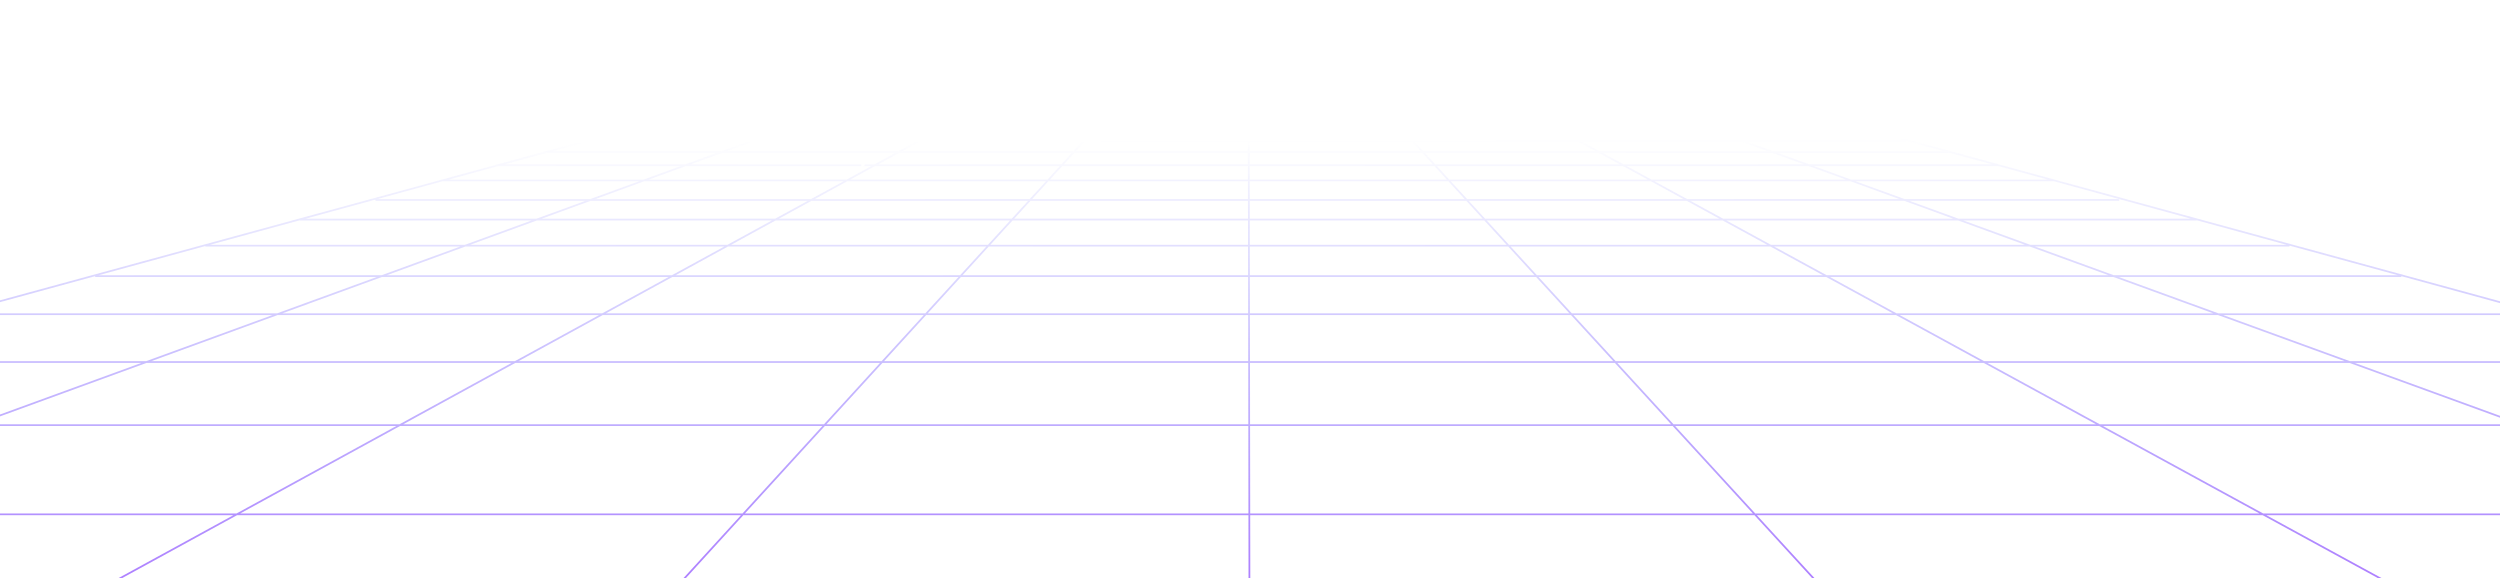 <svg viewBox="0 0 1440 333" preserveAspectRatio="xMidYMax" fill="none" xmlns="http://www.w3.org/2000/svg">
<g opacity="0.9" clip-path="url(#clip0_74_1942)">
<g filter="url(#filter0_f_74_1942)">
<path fill-rule="evenodd" clip-rule="evenodd" d="M-20.888 382.327C-21.024 382.08 -20.933 381.769 -20.685 381.634L-0.687 370.689H-20.44C-20.722 370.689 -20.951 370.461 -20.951 370.178C-20.951 369.896 -20.722 369.667 -20.44 369.667H1.181L134.399 296.761H-20.44C-20.722 296.761 -20.951 296.532 -20.951 296.25C-20.951 295.968 -20.722 295.739 -20.44 295.739H136.267L228.273 245.387H-15.2L-20.265 247.235C-20.53 247.332 -20.823 247.196 -20.92 246.931C-21.017 246.666 -20.88 246.372 -20.615 246.275L-18.181 245.387H-20.44C-20.722 245.387 -20.951 245.158 -20.951 244.876C-20.951 244.594 -20.722 244.365 -20.44 244.365H-15.381L81.378 209.049H-20.44C-20.722 209.049 -20.951 208.82 -20.951 208.538C-20.951 208.256 -20.722 208.027 -20.44 208.027H84.178L156.905 181.483H-20.44C-20.722 181.483 -20.951 181.254 -20.951 180.972C-20.951 180.689 -20.722 180.461 -20.44 180.461H159.705L216.984 159.555H55.188C54.925 159.555 54.709 159.356 54.681 159.101L-20.305 179.585C-20.578 179.659 -20.859 179.499 -20.933 179.227C-21.007 178.954 -20.847 178.673 -20.575 178.599L254.104 103.563C254.197 103.462 254.33 103.399 254.478 103.399H254.703L414.532 59.738C414.625 59.62 414.77 59.544 414.933 59.544H415.243L442.147 52.194C442.241 52.09 442.376 52.025 442.526 52.025H442.764L453.634 49.056C453.906 48.982 454.187 49.142 454.262 49.414C454.271 49.449 454.277 49.484 454.279 49.519H518.46L520.024 48.949C520.289 48.852 520.582 48.988 520.679 49.254C520.711 49.342 520.717 49.433 520.702 49.519H586.173L586.384 49.404C586.599 49.286 586.863 49.34 587.017 49.519H652.608L652.682 49.438C652.872 49.23 653.195 49.215 653.404 49.406C653.441 49.44 653.472 49.478 653.497 49.519H718.808C718.897 49.371 719.059 49.272 719.245 49.272C719.431 49.272 719.594 49.371 719.683 49.519H784.459C784.468 49.505 784.478 49.49 784.488 49.477C784.507 49.452 784.528 49.428 784.552 49.406C784.76 49.215 785.083 49.23 785.274 49.438L785.349 49.519H850.817C850.812 49.428 850.832 49.335 850.879 49.249C851.014 49.001 851.324 48.91 851.572 49.045L852.44 49.519H917.487C917.616 49.439 917.779 49.417 917.932 49.473L918.059 49.519H983.677C983.679 49.483 983.685 49.447 983.694 49.411C983.769 49.138 984.05 48.978 984.322 49.052L995.204 52.025H995.429C995.577 52.025 995.711 52.088 995.804 52.189L1022.73 59.544H1023.02C1023.18 59.544 1023.33 59.618 1023.42 59.734L1183.26 103.399H1183.48C1183.62 103.399 1183.76 103.461 1183.85 103.56L1458.53 178.599C1458.8 178.673 1458.96 178.954 1458.89 179.227C1458.81 179.499 1458.53 179.659 1458.26 179.585L1383.28 159.1C1383.25 159.356 1383.03 159.555 1382.77 159.555H1220.34L1277.77 180.461H1458.4C1458.68 180.461 1458.91 180.689 1458.91 180.972C1458.91 181.254 1458.68 181.483 1458.4 181.483H1280.58L1353.5 208.027H1458.4C1458.68 208.027 1458.91 208.256 1458.91 208.538C1458.91 208.82 1458.68 209.049 1458.4 209.049H1356.31L1453.32 244.365H1458.4C1458.68 244.365 1458.91 244.594 1458.91 244.876C1458.91 245.158 1458.68 245.387 1458.4 245.387H1456.13L1458.57 246.275C1458.84 246.372 1458.97 246.665 1458.88 246.93C1458.78 247.195 1458.49 247.332 1458.22 247.236L1453.14 245.387H1211.31L1303.56 295.739H1458.4C1458.68 295.739 1458.91 295.968 1458.91 296.25C1458.91 296.532 1458.68 296.761 1458.4 296.761H1305.43L1439.01 369.667H1458.4C1458.68 369.667 1458.91 369.896 1458.91 370.178C1458.91 370.461 1458.68 370.689 1458.4 370.689H1440.88L1458.64 380.381C1458.89 380.516 1458.98 380.826 1458.84 381.074C1458.71 381.322 1458.4 381.413 1458.15 381.278L1438.75 370.689H1079.71L1089.83 381.737C1090.02 381.945 1090.01 382.268 1089.8 382.459C1089.59 382.65 1089.27 382.635 1089.08 382.427L1078.32 370.689H720.226L720.243 382.081C720.243 382.364 720.015 382.593 719.733 382.593C719.451 382.594 719.221 382.365 719.221 382.083L719.204 370.689H360.623L349.902 382.427C349.712 382.635 349.388 382.65 349.18 382.459C348.972 382.269 348.957 381.946 349.147 381.738L359.239 370.689H1.442L-20.195 382.53C-20.442 382.666 -20.753 382.575 -20.888 382.327ZM1217.53 158.533H1381.2L1318.89 141.512C1318.89 141.789 1318.66 142.012 1318.38 142.012H1172.15L1217.53 158.533ZM1214.54 158.533H1052.17L1021.91 142.012H1169.16L1214.54 158.533ZM1054.05 159.555H1217.35L1274.78 180.461H1092.35L1054.05 159.555ZM1050.04 158.533L1019.77 142.012H870.12L885.261 158.533H1050.04ZM886.198 159.555H1051.91L1090.22 180.461H905.358L886.198 159.555ZM883.875 158.533L868.734 142.012H719.892L719.916 158.533H883.875ZM719.917 159.555H884.811L903.972 180.461H719.948L719.917 159.555ZM718.894 158.533L718.87 142.012H569.505L554.415 158.533H718.894ZM553.482 159.555H718.895L718.926 180.461H534.386L553.482 159.555ZM553.031 158.533L568.121 142.012H419.293L389.107 158.533H553.031ZM387.239 159.555H552.098L533.001 180.461H349.039L387.239 159.555ZM386.978 158.533L417.165 142.012H268.027L222.765 158.533H386.978ZM219.965 159.555H385.111L346.91 180.461H162.686L219.965 159.555ZM219.784 158.533L265.046 142.012H118.552C118.369 142.012 118.208 141.916 118.118 141.771L56.76 158.533H219.784ZM270.827 140.99H419.032L444.64 126.976H309.224L270.827 140.99ZM421.161 140.99H569.055L581.856 126.976H446.769L421.161 140.99ZM570.439 140.99H718.868L718.848 126.976H583.24L570.439 140.99ZM719.89 140.99H867.797L854.952 126.976H719.87L719.89 140.99ZM869.183 140.99H1017.9L992.222 126.976H856.339L869.183 140.99ZM1020.03 140.99H1166.35L1127.85 126.976H994.355L1020.03 140.99ZM1316.99 140.99H1169.34L1130.84 126.976H1265.24C1265.32 126.976 1265.4 126.955 1265.47 126.918L1316.99 140.99ZM120.975 140.99H267.846L306.244 126.976H172.718C172.634 126.976 172.554 126.955 172.484 126.919L120.975 140.99ZM1128.03 125.954H1261.94L1183.12 104.421H1068.88L1097.05 114.677H1220.27C1220.55 114.677 1220.78 114.905 1220.78 115.188C1220.78 115.47 1220.55 115.699 1220.27 115.699H1099.86L1128.03 125.954ZM1125.05 125.954H992.483L973.693 115.699H1096.87L1125.05 125.954ZM990.35 125.954L971.56 115.699H846.003L855.402 125.954H990.35ZM854.016 125.954L844.617 115.699H719.853L719.868 125.954H854.016ZM718.846 125.954L718.831 115.699H593.542L584.174 125.954H718.846ZM582.79 125.954L592.157 115.699H467.375L448.636 125.954H582.79ZM446.508 125.954L465.247 115.699H340.122L312.024 125.954H446.508ZM309.044 125.954L337.141 115.699H216.664C216.382 115.699 216.153 115.47 216.153 115.188C216.153 115.113 216.169 115.042 216.198 114.977L176.018 125.954H309.044ZM342.922 114.677H467.114L485.853 104.421H371.019L342.922 114.677ZM469.243 114.677H593.091L602.458 104.421H487.982L469.243 114.677ZM594.475 114.677H718.829L718.814 104.421H603.843L594.475 114.677ZM719.851 114.677H843.68L834.281 104.421H719.836L719.851 114.677ZM845.066 114.677H969.688L950.898 104.421H835.667L845.066 114.677ZM971.821 114.677H1094.07L1065.89 104.421H953.031L971.821 114.677ZM217.3 114.677H339.941L368.039 104.421H254.84L217.3 114.677ZM1066.07 103.399H1179.38L1150.93 95.626C1150.88 95.642 1150.83 95.65 1150.77 95.65H1044.79L1066.07 103.399ZM1063.09 103.399H951.159L936.961 95.65H1041.8L1063.09 103.399ZM949.026 103.399L934.828 95.65H827.628L834.731 103.399H949.026ZM833.344 103.399L826.242 95.65H719.824L719.835 103.399H833.344ZM718.813 103.399L718.802 95.65H611.854L604.776 103.399H718.813ZM603.392 103.399L610.47 95.65H504.009L489.849 103.399H603.392ZM487.72 103.399L501.88 95.65H395.051L373.819 103.399H487.72ZM370.839 103.399L392.07 95.65H287.182C287.13 95.65 287.079 95.642 287.031 95.627L258.581 103.399H370.839ZM397.851 94.628H503.748L515.617 88.132H415.649L397.851 94.628ZM505.876 94.628H611.404L617.337 88.132H517.746L505.876 94.628ZM612.788 94.628H718.8L718.791 88.132H618.722L612.788 94.628ZM719.822 94.628H825.305L819.352 88.132H719.813L719.822 94.628ZM826.692 94.628H932.955L921.053 88.132H820.738L826.692 94.628ZM935.088 94.628H1038.99L1021.15 88.132H923.186L935.088 94.628ZM1147.28 94.628H1041.98L1024.13 88.132H1122.16C1122.34 88.132 1122.51 88.034 1122.6 87.886L1147.28 94.628ZM290.689 94.628H394.87L412.668 88.132H315.799C315.614 88.132 315.453 88.034 315.363 87.888L290.689 94.628ZM1021.33 87.11H1119.76L1098.12 81.199L1098.12 81.208L1098.12 81.216C1098.12 81.226 1098.13 81.235 1098.13 81.245L1098.13 81.259L1098.13 81.275L1098.14 81.289L1098.14 81.304C1098.14 81.321 1098.14 81.338 1098.14 81.356C1098.14 81.638 1097.91 81.867 1097.63 81.867H1006.92L1021.33 87.11ZM1018.34 87.11H921.314L911.707 81.867H1003.93L1018.34 87.11ZM919.181 87.11L909.574 81.867H814.996L819.801 87.11H919.181ZM818.415 87.11L813.61 81.867H719.803L719.811 87.11H818.415ZM718.789 87.11L718.781 81.867H624.445L619.655 87.11H718.789ZM618.271 87.11L623.06 81.867H529.195L519.614 87.11H618.271ZM517.485 87.11L527.066 81.867H432.814L418.449 87.11H517.485ZM415.468 87.11L429.834 81.867H340.326C340.044 81.867 339.815 81.638 339.815 81.356C339.815 81.302 339.824 81.25 339.839 81.202L318.21 87.11H415.468ZM435.615 80.845H528.933L538.514 75.602H449.98L435.615 80.845ZM531.062 80.845H623.994L628.783 75.602H540.643L531.062 80.845ZM625.378 80.845H718.78L718.772 75.602H630.167L625.378 80.845ZM719.802 80.845H812.673L807.867 75.602H719.794L719.802 80.845ZM814.059 80.845H907.702L898.095 75.602H809.254L814.059 80.845ZM909.835 80.845H1001.13L986.723 75.602H900.228L909.835 80.845ZM1096.82 80.845H1004.11L989.711 75.602H1075.15C1075.43 75.602 1075.66 75.373 1075.66 75.091C1075.66 75.081 1075.66 75.072 1075.66 75.063L1096.82 80.845ZM341.145 80.845H432.634L446.999 75.602H362.811C362.528 75.602 362.3 75.373 362.3 75.091C362.3 75.082 362.3 75.074 362.3 75.066L341.145 80.845ZM986.903 74.58H1073.89L1056.09 69.718C1056.18 69.81 1056.24 69.938 1056.24 70.079C1056.24 70.361 1056.01 70.59 1055.73 70.59H975.942L986.903 74.58ZM983.916 74.58H898.356L891.045 70.59H972.955L983.916 74.58ZM896.223 74.58L888.912 70.59H804.66L808.317 74.58H896.223ZM806.931 74.58L803.274 70.59H719.787L719.793 74.58H806.931ZM718.771 74.58L718.765 70.59H634.746L631.101 74.58H718.771ZM629.717 74.58L633.361 70.59H549.801L542.51 74.58H629.717ZM540.381 74.58L547.672 70.59H463.712L452.78 74.58H540.381ZM449.799 74.58L460.731 70.59H382.229C381.946 70.59 381.718 70.361 381.718 70.079C381.718 69.94 381.773 69.814 381.863 69.722L364.079 74.58H449.799ZM466.512 69.568H549.539L556.831 65.578H477.445L466.512 69.568ZM551.668 69.568H634.295L637.94 65.578H558.96L551.668 69.568ZM635.679 69.568H718.763L718.758 65.578H639.324L635.679 69.568ZM719.785 69.568H802.337L798.68 65.578H719.78L719.785 69.568ZM803.724 69.568H887.04L879.729 65.578H800.066L803.724 69.568ZM889.173 69.568H970.147L959.185 65.578H881.862L889.173 69.568ZM1055.54 69.568H973.135L962.173 65.578H1038.35C1038.64 65.578 1038.86 65.349 1038.86 65.067C1038.86 65.048 1038.86 65.029 1038.86 65.011L1055.54 69.568ZM382.426 69.568H463.531L474.464 65.578H399.603C399.32 65.578 399.092 65.349 399.092 65.067C399.092 65.049 399.093 65.032 399.094 65.014L382.426 69.568ZM959.366 64.555H1037.19L1022.59 60.566H948.405L959.366 64.555ZM956.378 64.555H879.99L872.679 60.566H945.417L956.378 64.555ZM877.856 64.555L870.546 60.566H795.473L799.13 64.555H877.856ZM797.743 64.555L794.086 60.566H719.772L719.778 64.555H797.743ZM718.756 64.555L718.75 60.566H643.902L640.257 64.555H718.756ZM638.873 64.555L642.518 60.566H568.118L560.827 64.555H638.873ZM558.698 64.555L565.989 60.566H491.177L480.245 64.555H558.698ZM477.264 64.555L488.196 60.566H415.38L400.774 64.555H477.264ZM493.977 59.544H567.856L572.858 56.806H501.476L493.977 59.544ZM569.985 59.544H643.451L645.951 56.806H574.986L569.985 59.544ZM644.836 59.544H718.749L718.745 56.806H647.336L644.836 59.544ZM719.771 59.544H793.15L790.641 56.806H719.767L719.771 59.544ZM794.536 59.544H868.673L863.659 56.806H792.028L794.536 59.544ZM870.807 59.544H942.609L935.091 56.806H865.792L870.807 59.544ZM1018.85 59.544H945.597L938.078 56.806H1008.72C1008.74 56.806 1008.77 56.804 1008.8 56.799L1018.85 59.544ZM419.121 59.544H490.996L498.495 56.806H429.241C429.214 56.806 429.188 56.804 429.162 56.801L419.121 59.544ZM935.271 55.785H1005.09L995.067 53.047H927.751L935.271 55.785ZM932.283 55.785H863.919L858.904 53.047H924.763L932.283 55.785ZM861.786 55.785L856.771 53.047H788.582L791.091 55.785H861.786ZM789.705 55.785L787.196 53.047H719.761L719.765 55.785H789.705ZM718.743 55.785L718.739 53.047H650.77L648.269 55.785H718.743ZM646.885 55.785L649.385 53.047H581.856L576.854 55.785H646.885ZM574.725 55.785L579.727 53.047H511.775L504.276 55.785H574.725ZM501.295 55.785L508.794 53.047H442.902L432.881 55.785H501.295ZM514.575 52.025H581.594L584.306 50.541H518.641L514.575 52.025ZM583.723 52.025H650.319L651.674 50.541H586.435L583.723 52.025ZM651.703 52.025H718.738L718.736 50.541H653.059L651.703 52.025ZM719.76 52.025H786.259L784.899 50.541H719.758L719.76 52.025ZM787.646 52.025H854.899L852.18 50.541H786.286L787.646 52.025ZM857.032 52.025H921.956L917.879 50.541H854.313L857.032 52.025ZM991.326 52.025H924.944L920.867 50.541H984.188C984.408 50.541 984.596 50.402 984.668 50.206L991.326 52.025ZM446.643 52.025H511.594L515.66 50.541H453.769C453.55 50.541 453.363 50.403 453.29 50.209L446.643 52.025ZM3.309 369.667H360.173L426.768 296.761H136.528L3.309 369.667ZM361.557 369.667H719.203L719.096 296.761H428.152L361.557 369.667ZM720.225 369.667H1077.38L1010.56 296.761H720.118L720.225 369.667ZM1078.77 369.667H1436.88L1303.3 296.761H1011.95L1078.77 369.667ZM427.702 295.739H138.395L230.402 245.387H473.695L427.702 295.739ZM719.095 295.739H429.086L475.079 245.387H719.021L719.095 295.739ZM1009.63 295.739H720.117L720.043 245.387H963.478L1009.63 295.739ZM1301.43 295.739H1011.01L964.864 245.387H1209.17L1301.43 295.739ZM232.269 244.365H474.629L506.887 209.049H296.8L232.269 244.365ZM476.013 244.365H719.019L718.968 209.049H508.272L476.013 244.365ZM720.041 244.365H962.541L930.174 209.049H719.99L720.041 244.365ZM963.927 244.365H1207.3L1142.6 209.049H931.56L963.927 244.365ZM1209.43 244.365H1450.34L1353.32 209.049H1144.73L1209.43 244.365ZM-12.4 244.365H230.14L294.671 209.049H84.359L-12.4 244.365ZM507.821 208.027H298.667L347.171 181.483H532.068L507.821 208.027ZM718.966 208.027H509.205L533.452 181.483H718.927L718.966 208.027ZM929.237 208.027H719.988L719.949 181.483H904.909L929.237 208.027ZM1140.72 208.027H930.623L906.295 181.483H1092.09L1140.72 208.027ZM1350.51 208.027H1142.86L1094.22 181.483H1277.59L1350.51 208.027ZM87.159 208.027H296.539L345.043 181.483H159.886L87.159 208.027ZM586.94 -94.81C586.785 -94.69 586.567 -94.666 586.383 -94.767L586.305 -94.81H454.212C454.1 -94.612 453.864 -94.508 453.634 -94.57L443.566 -97.316H442.526C442.275 -97.316 442.066 -97.498 442.023 -97.737L429.782 -101.075H429.241C429.045 -101.075 428.875 -101.185 428.79 -101.346L415.997 -104.834H414.933C414.679 -104.834 414.468 -105.019 414.428 -105.262L287.343 -139.919H287.182C287.047 -139.919 286.923 -139.972 286.832 -140.058L255.18 -148.69H254.478C254.263 -148.69 254.08 -148.823 254.004 -149.011L-20.575 -223.89C-20.847 -223.964 -21.007 -224.245 -20.933 -224.517C-20.859 -224.789 -20.578 -224.95 -20.305 -224.876L54.685 -204.425C54.728 -204.664 54.937 -204.845 55.188 -204.845H220.041L162.852 -225.751H-20.44C-20.722 -225.751 -20.951 -225.98 -20.951 -226.262C-20.951 -226.544 -20.722 -226.773 -20.44 -226.773H160.056L87.443 -253.318H-20.44C-20.722 -253.318 -20.951 -253.546 -20.951 -253.829C-20.951 -254.111 -20.722 -254.34 -20.44 -254.34H84.647L-15.389 -290.909H-20.44C-20.722 -290.909 -20.951 -291.137 -20.951 -291.42C-20.951 -291.702 -20.722 -291.931 -20.44 -291.931H-18.184L-20.616 -292.819C-20.88 -292.916 -21.017 -293.21 -20.92 -293.475C-20.823 -293.74 -20.529 -293.876 -20.265 -293.779L-15.207 -291.931H226.808L137.264 -341.03H-20.44C-20.722 -341.03 -20.951 -341.259 -20.951 -341.541C-20.951 -341.823 -20.722 -342.052 -20.44 -342.052H135.4L0.152 -416.211H-20.44C-20.722 -416.211 -20.951 -416.44 -20.951 -416.722C-20.951 -417.005 -20.722 -417.233 -20.44 -417.233H-1.712L-19.387 -426.925C-19.634 -427.061 -19.725 -427.372 -19.59 -427.619C-19.454 -427.867 -19.143 -427.957 -18.896 -427.822L0.414 -417.233H358.832L349.901 -427.029C349.711 -427.238 349.726 -427.561 349.934 -427.751C350.143 -427.941 350.466 -427.926 350.656 -427.718L360.215 -417.233H719.188L719.203 -427.374C719.203 -427.656 719.432 -427.885 719.714 -427.885C719.997 -427.884 720.225 -427.655 720.225 -427.373L720.21 -417.233H1078.69L1088.28 -427.718C1088.47 -427.927 1088.79 -427.941 1089 -427.751C1089.21 -427.56 1089.22 -427.237 1089.03 -427.029L1080.07 -417.233H1438.66L1458.02 -427.822C1458.27 -427.957 1458.58 -427.866 1458.72 -427.619C1458.85 -427.371 1458.76 -427.061 1458.51 -426.925L1440.79 -417.233H1458.4C1458.68 -417.233 1458.91 -417.005 1458.91 -416.722C1458.91 -416.44 1458.68 -416.211 1458.4 -416.211H1438.92L1303.32 -342.052H1458.4C1458.68 -342.052 1458.91 -341.823 1458.91 -341.541C1458.91 -341.259 1458.68 -341.03 1458.4 -341.03H1301.45L1211.67 -291.931H1456.59L1458.22 -292.526C1458.49 -292.623 1458.78 -292.487 1458.88 -292.221C1458.94 -292.05 1458.9 -291.867 1458.8 -291.733C1458.87 -291.646 1458.91 -291.538 1458.91 -291.42C1458.91 -291.137 1458.68 -290.909 1458.4 -290.909H1456.77L1356.47 -254.34H1458.4C1458.68 -254.34 1458.91 -254.111 1458.91 -253.829C1458.91 -253.546 1458.68 -253.318 1458.4 -253.318H1353.67L1280.86 -226.773H1458.4C1458.68 -226.773 1458.91 -226.544 1458.91 -226.262C1458.91 -225.98 1458.68 -225.751 1458.4 -225.751H1278.06L1220.72 -204.845H1382.77C1383.02 -204.845 1383.23 -204.664 1383.27 -204.425L1458.26 -224.876C1458.53 -224.95 1458.81 -224.789 1458.89 -224.517C1458.96 -224.245 1458.8 -223.964 1458.53 -223.89L1183.95 -149.007C1183.87 -148.821 1183.69 -148.69 1183.48 -148.69H1182.79L1151.12 -140.054C1151.03 -139.97 1150.91 -139.919 1150.77 -139.919H1150.63L1023.53 -105.257C1023.49 -105.017 1023.28 -104.834 1023.02 -104.834H1021.98L1009.16 -101.34C1009.08 -101.182 1008.91 -101.075 1008.72 -101.075H1008.19L995.931 -97.731C995.887 -97.495 995.679 -97.316 995.429 -97.316H994.408L984.322 -94.565C984.09 -94.502 983.852 -94.609 983.741 -94.81H918.927L917.932 -94.447C917.667 -94.35 917.374 -94.487 917.277 -94.752C917.274 -94.761 917.271 -94.769 917.269 -94.778C917.265 -94.788 917.263 -94.799 917.26 -94.81H785.135C784.987 -94.732 784.809 -94.731 784.659 -94.81H719.683C719.593 -94.662 719.431 -94.563 719.245 -94.563C719.06 -94.564 718.898 -94.662 718.808 -94.81H653.297C653.148 -94.731 652.969 -94.732 652.821 -94.81H586.94ZM1381.07 -203.823H1217.92L1172.61 -187.303H1318.38C1318.64 -187.303 1318.85 -187.113 1318.89 -186.866L1381.07 -203.823ZM1217.74 -204.845L1275.08 -225.751H1090.66L1052.44 -204.845H1217.74ZM1050.57 -203.823H1214.93L1169.62 -187.303H1020.36L1050.57 -203.823ZM1050.31 -204.845L1088.53 -225.751H904.939L885.818 -204.845H1050.31ZM884.883 -203.823H1048.44L1018.23 -187.303H869.773L884.883 -203.823ZM884.433 -204.845L903.554 -225.751H719.941L719.911 -204.845H884.433ZM719.91 -203.823H883.498L868.388 -187.303H719.886L719.91 -203.823ZM718.889 -204.845L718.919 -225.751H534.786L553.845 -204.845H718.889ZM554.777 -203.823H718.888L718.864 -187.303H569.839L554.777 -203.823ZM552.462 -204.845L533.403 -225.751H349.628L387.755 -204.845H552.462ZM389.619 -203.823H553.394L568.456 -187.303H419.748L389.619 -203.823ZM385.629 -204.845L347.502 -225.751H165.829L223.018 -204.845H385.629ZM225.813 -203.823H387.493L417.622 -187.303H271.006L225.813 -203.823ZM222.837 -203.823H56.893L118.157 -187.116C118.251 -187.23 118.393 -187.303 118.552 -187.303H268.03L222.837 -203.823ZM172.635 -172.26L121.22 -186.281H270.825L309.161 -172.267H172.718C172.69 -172.267 172.662 -172.264 172.635 -172.26ZM312.138 -172.267L273.802 -186.281H419.486L445.044 -172.267H312.138ZM447.17 -172.267L421.612 -186.281H569.388L582.164 -172.267H447.17ZM583.547 -172.267L570.771 -186.281H718.863L718.843 -172.267H583.547ZM719.865 -172.267L719.885 -186.281H867.453L854.635 -172.267H719.865ZM856.02 -172.267L868.838 -186.281H1016.36L990.737 -172.267H856.02ZM992.867 -172.267L1018.49 -186.281H1166.82L1128.38 -172.267H992.867ZM1131.37 -172.267L1169.8 -186.281H1316.74L1265.33 -172.259C1265.3 -172.264 1265.27 -172.267 1265.24 -172.267H1131.37ZM1261.61 -171.245H1128.56L1100.44 -160.989H1220.27C1220.55 -160.989 1220.78 -160.761 1220.78 -160.478C1220.78 -160.296 1220.69 -160.136 1220.54 -160.046L1261.61 -171.245ZM990.998 -171.245H1125.58L1097.45 -160.989H972.246L990.998 -171.245ZM855.086 -171.245H988.868L970.116 -160.989H845.706L855.086 -171.245ZM719.864 -171.245H853.701L844.321 -160.989H719.849L719.864 -171.245ZM584.479 -171.245H718.842L718.827 -160.989H593.828L584.479 -171.245ZM449.034 -171.245H583.096L592.445 -160.989H467.737L449.034 -171.245ZM314.934 -171.245H446.908L465.611 -160.989H342.987L314.934 -171.245ZM311.957 -171.245H176.357L216.161 -160.39C216.158 -160.405 216.156 -160.42 216.155 -160.436C216.154 -160.45 216.153 -160.464 216.153 -160.478C216.153 -160.761 216.382 -160.989 216.664 -160.989H340.011L311.957 -171.245ZM255.316 -149.712L217.711 -159.967H342.807L370.86 -149.712H255.316ZM373.837 -149.712L345.783 -159.967H467.475L486.178 -149.712H373.837ZM488.304 -149.712L469.601 -159.967H593.377L602.727 -149.712H488.304ZM604.11 -149.712L594.76 -159.967H718.826L718.811 -149.712H604.11ZM719.833 -149.712L719.848 -159.967H843.386L834.006 -149.712H719.833ZM835.391 -149.712L844.771 -159.967H968.248L949.496 -149.712H835.391ZM951.626 -149.712L970.377 -159.967H1094.65L1066.52 -149.712H951.626ZM1069.51 -149.712L1097.63 -159.967H1220.25L1182.65 -149.712H1069.51ZM1178.9 -148.69H1066.7L1045.45 -140.941H1150.49L1178.9 -148.69ZM949.757 -148.69H1063.72L1042.47 -140.941H935.587L949.757 -148.69ZM834.456 -148.69H947.627L933.457 -140.941H827.369L834.456 -148.69ZM719.832 -148.69H833.072L825.984 -140.941H719.821L719.832 -148.69ZM605.041 -148.69H718.81L718.799 -140.941H612.106L605.041 -148.69ZM490.167 -148.69H603.658L610.723 -140.941H504.3L490.167 -148.69ZM376.633 -148.69H488.042L502.174 -140.941H397.831L376.633 -148.69ZM373.656 -148.69H259.064L287.48 -140.941H394.854L373.656 -148.69ZM315.475 -133.307L291.227 -139.919H397.65L415.421 -133.423H315.799C315.676 -133.423 315.563 -133.379 315.475 -133.307ZM418.398 -133.423L400.626 -139.919H504.038L515.886 -133.423H418.398ZM518.011 -133.423L506.164 -139.919H611.655L617.577 -133.423H518.011ZM618.96 -133.423L613.038 -139.919H718.798L718.789 -133.423H618.96ZM719.811 -133.423L719.82 -139.919H825.049L819.107 -133.423H719.811ZM820.492 -133.423L826.434 -139.919H931.589L919.71 -133.423H820.492ZM921.84 -133.423L933.719 -139.919H1039.66L1021.85 -133.423H921.84ZM1024.83 -133.423L1042.65 -139.919H1146.74L1122.49 -133.304C1122.4 -133.378 1122.28 -133.423 1122.16 -133.423H1024.83ZM1119.17 -132.401H1022.03L1007.65 -127.158H1097.63C1097.91 -127.158 1098.13 -126.939 1098.14 -126.665L1119.17 -132.401ZM919.971 -132.401H1019.04L1004.66 -127.158H910.384L919.971 -132.401ZM819.558 -132.401H917.841L908.254 -127.158H814.762L819.558 -132.401ZM719.809 -132.401H818.173L813.377 -127.158H719.802L719.809 -132.401ZM619.892 -132.401H718.787L718.78 -127.158H624.672L619.892 -132.401ZM519.875 -132.401H618.509L623.289 -127.158H529.437L519.875 -132.401ZM421.193 -132.401H517.75L527.312 -127.158H435.536L421.193 -132.401ZM418.217 -132.401H318.797L339.816 -126.669C339.828 -126.941 340.052 -127.158 340.326 -127.158H432.559L418.217 -132.401ZM362.322 -120.531L341.771 -126.136H435.355L449.697 -120.893H362.811C362.58 -120.893 362.386 -120.74 362.322 -120.531ZM452.674 -120.893L438.331 -126.136H529.175L538.737 -120.893H452.674ZM540.863 -120.893L531.301 -126.136H624.221L629.001 -120.893H540.863ZM630.384 -120.893L625.604 -126.136H718.778L718.771 -120.893H630.384ZM719.793 -120.893L719.8 -126.136H812.443L807.647 -120.893H719.793ZM809.032 -120.893L813.828 -126.136H906.386L896.799 -120.893H809.032ZM898.929 -120.893L908.516 -126.136H1001.86L987.48 -120.893H898.929ZM990.464 -120.893L1004.84 -126.136H1096.2L1075.64 -120.527C1075.57 -120.739 1075.38 -120.893 1075.15 -120.893H990.464ZM1073.23 -119.871H987.661L976.717 -115.88H1055.73C1056.01 -115.88 1056.24 -115.651 1056.24 -115.369C1056.24 -115.322 1056.23 -115.276 1056.22 -115.233L1073.23 -119.871ZM897.06 -119.871H984.677L973.733 -115.88H889.764L897.06 -119.871ZM808.097 -119.871H894.93L887.634 -115.88H804.448L808.097 -119.871ZM719.792 -119.871H806.712L803.063 -115.88H719.786L719.792 -119.871ZM631.316 -119.871H718.769L718.764 -115.88H634.953L631.316 -119.871ZM542.727 -119.871H629.933L633.57 -115.88H550.004L542.727 -119.871ZM455.47 -119.871H540.601L547.878 -115.88H466.385L455.47 -119.871ZM452.493 -119.871H364.744L381.735 -115.237C381.724 -115.279 381.718 -115.324 381.718 -115.369C381.718 -115.651 381.946 -115.88 382.229 -115.88H463.408L452.493 -119.871ZM399.111 -110.498L383.124 -114.858H466.204L477.119 -110.868H399.603C399.369 -110.868 399.172 -110.712 399.111 -110.498ZM480.095 -110.868L469.181 -114.858H549.742L557.019 -110.868H480.095ZM559.144 -110.868L551.868 -114.858H634.502L638.14 -110.868H559.144ZM639.523 -110.868L635.885 -114.858H718.762L718.757 -110.868H639.523ZM719.779 -110.868L719.784 -114.858H802.128L798.479 -110.868H719.779ZM799.864 -110.868L803.513 -114.858H885.765L878.469 -110.868H799.864ZM880.599 -110.868L887.895 -114.858H970.93L959.987 -110.868H880.599ZM962.971 -110.868L973.914 -114.858H1054.85L1038.85 -110.494C1038.79 -110.71 1038.59 -110.868 1038.35 -110.868H962.971ZM1036.47 -109.846H960.168L949.224 -105.856H1021.84L1036.47 -109.846ZM878.731 -109.846H957.184L946.24 -105.856H871.435L878.731 -109.846ZM798.929 -109.846H876.601L869.305 -105.856H795.279L798.929 -109.846ZM719.777 -109.846H797.544L793.894 -105.856H719.772L719.777 -109.846ZM640.455 -109.846H718.755L718.75 -105.856H644.092L640.455 -109.846ZM561.008 -109.846H639.072L642.709 -105.856H568.285L561.008 -109.846ZM482.891 -109.846H558.883L566.16 -105.856H493.807L482.891 -109.846ZM479.915 -109.846H401.502L416.134 -105.856H490.83L479.915 -109.846ZM429.919 -102.097L419.882 -104.834H493.626L501.113 -102.097H429.919ZM504.09 -102.097L496.602 -104.834H568.024L573.016 -102.097H504.09ZM575.141 -102.097L570.149 -104.834H643.641L646.137 -102.097H575.141ZM647.52 -102.097L645.024 -104.834H718.748L718.744 -102.097H647.52ZM719.766 -102.097L719.77 -104.834H792.96L790.456 -102.097H719.766ZM791.841 -102.097L794.345 -104.834H867.436L862.431 -102.097H791.841ZM864.561 -102.097L869.566 -104.834H943.437L935.93 -102.097H864.561ZM938.913 -102.097L946.421 -104.834H1018.09L1008.05 -102.097H938.913ZM1004.31 -101.075H936.11L928.604 -98.338H994.271L1004.31 -101.075ZM862.692 -101.075H933.127L925.62 -98.338H857.688L862.692 -101.075ZM790.906 -101.075H860.562L855.558 -98.338H788.403L790.906 -101.075ZM719.765 -101.075H789.521L787.018 -98.338H719.761L719.765 -101.075ZM648.451 -101.075H718.743L718.739 -98.338H650.946L648.451 -101.075ZM577.005 -101.075H647.068L649.563 -98.338H581.996L577.005 -101.075ZM506.886 -101.075H574.879L579.871 -98.338H514.373L506.886 -101.075ZM503.909 -101.075H433.667L443.703 -98.338H511.396L503.909 -101.075ZM453.415 -95.689L447.45 -97.316H514.192L518.252 -95.832H453.769C453.631 -95.832 453.507 -95.778 453.415 -95.689ZM520.374 -96.144L517.168 -97.316H581.735L584.441 -95.832H520.681C520.633 -95.972 520.524 -96.089 520.374 -96.144ZM586.567 -95.832L583.86 -97.316H650.495L651.848 -95.832H586.567ZM653.231 -95.832L651.878 -97.316H718.738L718.736 -95.832H653.231ZM719.758 -95.832L719.76 -97.316H786.083L784.726 -95.832H719.758ZM786.111 -95.832L787.468 -97.316H853.689L851.082 -95.89C851.051 -95.874 851.023 -95.854 850.997 -95.832H786.111ZM853.105 -95.832L855.819 -97.316H922.817L918.747 -95.832H853.105ZM921.73 -95.832L925.801 -97.316H990.524L984.545 -95.686C984.453 -95.776 984.327 -95.832 984.188 -95.832H921.73ZM532.471 -226.773H347.764L299.354 -253.318H508.271L532.471 -226.773ZM718.92 -226.773H533.854L509.654 -253.318H718.957L718.92 -226.773ZM904.489 -226.773H719.942L719.979 -253.318H928.767L904.489 -226.773ZM1090.4 -226.773H905.874L930.152 -253.318H1138.94L1090.4 -226.773ZM1277.88 -226.773H1092.53L1141.07 -253.318H1350.68L1277.88 -226.773ZM163.033 -226.773H345.638L297.228 -253.318H90.42L163.033 -226.773ZM137.526 -342.052L2.278 -416.211H359.763L427.373 -342.052H137.526ZM428.756 -342.052L361.146 -416.211H719.187L719.082 -342.052H428.756ZM720.104 -342.052L720.209 -416.211H1077.75L1009.93 -342.052H720.104ZM1011.31 -342.052L1079.14 -416.211H1436.79L1301.19 -342.052H1011.31ZM1299.32 -341.03H1010.38L965.469 -291.931H1209.54L1299.32 -341.03ZM1008.99 -341.03H720.103L720.034 -291.931H964.084L1008.99 -341.03ZM719.081 -341.03H429.688L474.451 -291.931H719.012L719.081 -341.03ZM428.305 -341.03H139.39L228.934 -291.931H473.068L428.305 -341.03ZM87.624 -254.34L-12.412 -290.909H228.672L295.364 -254.34H87.624ZM297.49 -254.34L230.798 -290.909H474L507.339 -254.34H297.49ZM508.722 -254.34L475.383 -290.909H719.01L718.959 -254.34H508.722ZM719.981 -254.34L720.032 -290.909H963.149L929.702 -254.34H719.981ZM931.087 -254.34L964.534 -290.909H1207.68L1140.81 -254.34H931.087ZM1142.94 -254.34L1209.81 -290.909H1453.78L1353.49 -254.34H1142.94Z" fill="url(#paint0_linear_74_1942)"/>
</g>
<g opacity="0.5" filter="url(#filter1_df_74_1942)">
<circle cx="967" cy="34" r="2" transform="rotate(180 967 34)" fill="white"/>
</g>
<g filter="url(#filter2_df_74_1942)">
<circle cx="1171" cy="48" r="2" transform="rotate(180 1171 48)" fill="white"/>
</g>
<g filter="url(#filter3_df_74_1942)">
<circle cx="360" cy="29" r="2" transform="rotate(180 360 29)" fill="white"/>
</g>
<g filter="url(#filter4_df_74_1942)">
<circle cx="699.5" cy="7.5" r="1.5" transform="rotate(180 699.5 7.5)" fill="white"/>
</g>
<g filter="url(#filter5_df_74_1942)">
<circle cx="783.5" cy="84.5" r="1.5" transform="rotate(180 783.5 84.5)" fill="white"/>
</g>
<g opacity="0.3" filter="url(#filter6_df_74_1942)">
<circle cx="633.5" cy="108.5" r="1.5" transform="rotate(180 633.5 108.5)" fill="white"/>
</g>
<g opacity="0.1" filter="url(#filter7_df_74_1942)">
<circle cx="901.5" cy="106.5" r="1.5" transform="rotate(180 901.5 106.5)" fill="white"/>
</g>
<g filter="url(#filter8_df_74_1942)">
<circle cx="777.5" cy="32.5" r="1.5" transform="rotate(180 777.5 32.5)" fill="white"/>
</g>
<g filter="url(#filter9_d_74_1942)">
<circle cx="776.5" cy="-18.5" r="1.5" transform="rotate(180 776.5 -18.5)" fill="white"/>
</g>
<g filter="url(#filter10_d_74_1942)">
<circle cx="517.5" cy="-15.5" r="1.5" transform="rotate(180 517.5 -15.5)" fill="white"/>
</g>
<g filter="url(#filter11_d_74_1942)">
<circle cx="1017.5" cy="-19.5" r="1.5" transform="rotate(180 1017.5 -19.5)" fill="white"/>
</g>
<g filter="url(#filter12_df_74_1942)">
<circle cx="860.5" cy="0.5" r="1.5" transform="rotate(180 860.5 0.5)" fill="white"/>
</g>
<g filter="url(#filter13_df_74_1942)">
<circle cx="485.5" cy="46.5" r="1.5" transform="rotate(180 485.5 46.5)" fill="white"/>
</g>
<g filter="url(#filter14_df_74_1942)">
<circle cx="587.5" cy="54.5" r="1.5" transform="rotate(180 587.5 54.5)" fill="white"/>
</g>
<g opacity="0.1" filter="url(#filter15_d_74_1942)">
<circle cx="633.5" cy="-7.5" r="1.5" transform="rotate(180 633.5 -7.5)" fill="white"/>
</g>
<g filter="url(#filter16_df_74_1942)">
<circle cx="683.5" cy="71.5" r="2.5" transform="rotate(180 683.5 71.5)" fill="white"/>
</g>
<g filter="url(#filter17_df_74_1942)">
<circle cx="497" cy="95" r="1" transform="rotate(180 497 95)" fill="white"/>
</g>
</g>
<defs>
<filter id="filter0_f_74_1942" x="-21.951" y="-428.885" width="1481.86" height="812.478" filterUnits="userSpaceOnUse" color-interpolation-filters="sRGB">
<feFlood flood-opacity="0" result="BackgroundImageFix"/>
<feBlend mode="normal" in="SourceGraphic" in2="BackgroundImageFix" result="shape"/>
<feGaussianBlur stdDeviation="0.5" result="effect1_foregroundBlur_74_1942"/>
</filter>
<filter id="filter1_df_74_1942" x="941" y="8" width="52" height="52" filterUnits="userSpaceOnUse" color-interpolation-filters="sRGB">
<feFlood flood-opacity="0" result="BackgroundImageFix"/>
<feColorMatrix in="SourceAlpha" type="matrix" values="0 0 0 0 0 0 0 0 0 0 0 0 0 0 0 0 0 0 127 0" result="hardAlpha"/>
<feOffset/>
<feGaussianBlur stdDeviation="12"/>
<feComposite in2="hardAlpha" operator="out"/>
<feColorMatrix type="matrix" values="0 0 0 0 1 0 0 0 0 1 0 0 0 0 1 0 0 0 0.6 0"/>
<feBlend mode="normal" in2="BackgroundImageFix" result="effect1_dropShadow_74_1942"/>
<feBlend mode="normal" in="SourceGraphic" in2="effect1_dropShadow_74_1942" result="shape"/>
<feGaussianBlur stdDeviation="1" result="effect2_foregroundBlur_74_1942"/>
</filter>
<filter id="filter2_df_74_1942" x="1145" y="22" width="52" height="52" filterUnits="userSpaceOnUse" color-interpolation-filters="sRGB">
<feFlood flood-opacity="0" result="BackgroundImageFix"/>
<feColorMatrix in="SourceAlpha" type="matrix" values="0 0 0 0 0 0 0 0 0 0 0 0 0 0 0 0 0 0 127 0" result="hardAlpha"/>
<feOffset/>
<feGaussianBlur stdDeviation="12"/>
<feComposite in2="hardAlpha" operator="out"/>
<feColorMatrix type="matrix" values="0 0 0 0 1 0 0 0 0 1 0 0 0 0 1 0 0 0 0.6 0"/>
<feBlend mode="normal" in2="BackgroundImageFix" result="effect1_dropShadow_74_1942"/>
<feBlend mode="normal" in="SourceGraphic" in2="effect1_dropShadow_74_1942" result="shape"/>
<feGaussianBlur stdDeviation="1" result="effect2_foregroundBlur_74_1942"/>
</filter>
<filter id="filter3_df_74_1942" x="334" y="3" width="52" height="52" filterUnits="userSpaceOnUse" color-interpolation-filters="sRGB">
<feFlood flood-opacity="0" result="BackgroundImageFix"/>
<feColorMatrix in="SourceAlpha" type="matrix" values="0 0 0 0 0 0 0 0 0 0 0 0 0 0 0 0 0 0 127 0" result="hardAlpha"/>
<feOffset/>
<feGaussianBlur stdDeviation="12"/>
<feComposite in2="hardAlpha" operator="out"/>
<feColorMatrix type="matrix" values="0 0 0 0 1 0 0 0 0 1 0 0 0 0 1 0 0 0 0.6 0"/>
<feBlend mode="normal" in2="BackgroundImageFix" result="effect1_dropShadow_74_1942"/>
<feBlend mode="normal" in="SourceGraphic" in2="effect1_dropShadow_74_1942" result="shape"/>
<feGaussianBlur stdDeviation="1" result="effect2_foregroundBlur_74_1942"/>
</filter>
<filter id="filter4_df_74_1942" x="674" y="-18" width="51" height="51" filterUnits="userSpaceOnUse" color-interpolation-filters="sRGB">
<feFlood flood-opacity="0" result="BackgroundImageFix"/>
<feColorMatrix in="SourceAlpha" type="matrix" values="0 0 0 0 0 0 0 0 0 0 0 0 0 0 0 0 0 0 127 0" result="hardAlpha"/>
<feOffset/>
<feGaussianBlur stdDeviation="12"/>
<feComposite in2="hardAlpha" operator="out"/>
<feColorMatrix type="matrix" values="0 0 0 0 1 0 0 0 0 1 0 0 0 0 1 0 0 0 0.6 0"/>
<feBlend mode="normal" in2="BackgroundImageFix" result="effect1_dropShadow_74_1942"/>
<feBlend mode="normal" in="SourceGraphic" in2="effect1_dropShadow_74_1942" result="shape"/>
<feGaussianBlur stdDeviation="1" result="effect2_foregroundBlur_74_1942"/>
</filter>
<filter id="filter5_df_74_1942" x="758" y="59" width="51" height="51" filterUnits="userSpaceOnUse" color-interpolation-filters="sRGB">
<feFlood flood-opacity="0" result="BackgroundImageFix"/>
<feColorMatrix in="SourceAlpha" type="matrix" values="0 0 0 0 0 0 0 0 0 0 0 0 0 0 0 0 0 0 127 0" result="hardAlpha"/>
<feOffset/>
<feGaussianBlur stdDeviation="12"/>
<feComposite in2="hardAlpha" operator="out"/>
<feColorMatrix type="matrix" values="0 0 0 0 1 0 0 0 0 1 0 0 0 0 1 0 0 0 0.6 0"/>
<feBlend mode="normal" in2="BackgroundImageFix" result="effect1_dropShadow_74_1942"/>
<feBlend mode="normal" in="SourceGraphic" in2="effect1_dropShadow_74_1942" result="shape"/>
<feGaussianBlur stdDeviation="1" result="effect2_foregroundBlur_74_1942"/>
</filter>
<filter id="filter6_df_74_1942" x="608" y="83" width="51" height="51" filterUnits="userSpaceOnUse" color-interpolation-filters="sRGB">
<feFlood flood-opacity="0" result="BackgroundImageFix"/>
<feColorMatrix in="SourceAlpha" type="matrix" values="0 0 0 0 0 0 0 0 0 0 0 0 0 0 0 0 0 0 127 0" result="hardAlpha"/>
<feOffset/>
<feGaussianBlur stdDeviation="12"/>
<feComposite in2="hardAlpha" operator="out"/>
<feColorMatrix type="matrix" values="0 0 0 0 1 0 0 0 0 1 0 0 0 0 1 0 0 0 0.6 0"/>
<feBlend mode="normal" in2="BackgroundImageFix" result="effect1_dropShadow_74_1942"/>
<feBlend mode="normal" in="SourceGraphic" in2="effect1_dropShadow_74_1942" result="shape"/>
<feGaussianBlur stdDeviation="1" result="effect2_foregroundBlur_74_1942"/>
</filter>
<filter id="filter7_df_74_1942" x="876" y="81" width="51" height="51" filterUnits="userSpaceOnUse" color-interpolation-filters="sRGB">
<feFlood flood-opacity="0" result="BackgroundImageFix"/>
<feColorMatrix in="SourceAlpha" type="matrix" values="0 0 0 0 0 0 0 0 0 0 0 0 0 0 0 0 0 0 127 0" result="hardAlpha"/>
<feOffset/>
<feGaussianBlur stdDeviation="12"/>
<feComposite in2="hardAlpha" operator="out"/>
<feColorMatrix type="matrix" values="0 0 0 0 1 0 0 0 0 1 0 0 0 0 1 0 0 0 0.6 0"/>
<feBlend mode="normal" in2="BackgroundImageFix" result="effect1_dropShadow_74_1942"/>
<feBlend mode="normal" in="SourceGraphic" in2="effect1_dropShadow_74_1942" result="shape"/>
<feGaussianBlur stdDeviation="1" result="effect2_foregroundBlur_74_1942"/>
</filter>
<filter id="filter8_df_74_1942" x="752" y="7" width="51" height="51" filterUnits="userSpaceOnUse" color-interpolation-filters="sRGB">
<feFlood flood-opacity="0" result="BackgroundImageFix"/>
<feColorMatrix in="SourceAlpha" type="matrix" values="0 0 0 0 0 0 0 0 0 0 0 0 0 0 0 0 0 0 127 0" result="hardAlpha"/>
<feOffset/>
<feGaussianBlur stdDeviation="12"/>
<feComposite in2="hardAlpha" operator="out"/>
<feColorMatrix type="matrix" values="0 0 0 0 1 0 0 0 0 1 0 0 0 0 1 0 0 0 0.6 0"/>
<feBlend mode="normal" in2="BackgroundImageFix" result="effect1_dropShadow_74_1942"/>
<feBlend mode="normal" in="SourceGraphic" in2="effect1_dropShadow_74_1942" result="shape"/>
<feGaussianBlur stdDeviation="1" result="effect2_foregroundBlur_74_1942"/>
</filter>
<filter id="filter9_d_74_1942" x="751" y="-44" width="51" height="51" filterUnits="userSpaceOnUse" color-interpolation-filters="sRGB">
<feFlood flood-opacity="0" result="BackgroundImageFix"/>
<feColorMatrix in="SourceAlpha" type="matrix" values="0 0 0 0 0 0 0 0 0 0 0 0 0 0 0 0 0 0 127 0" result="hardAlpha"/>
<feOffset/>
<feGaussianBlur stdDeviation="12"/>
<feComposite in2="hardAlpha" operator="out"/>
<feColorMatrix type="matrix" values="0 0 0 0 1 0 0 0 0 1 0 0 0 0 1 0 0 0 0.6 0"/>
<feBlend mode="normal" in2="BackgroundImageFix" result="effect1_dropShadow_74_1942"/>
<feBlend mode="normal" in="SourceGraphic" in2="effect1_dropShadow_74_1942" result="shape"/>
</filter>
<filter id="filter10_d_74_1942" x="492" y="-41" width="51" height="51" filterUnits="userSpaceOnUse" color-interpolation-filters="sRGB">
<feFlood flood-opacity="0" result="BackgroundImageFix"/>
<feColorMatrix in="SourceAlpha" type="matrix" values="0 0 0 0 0 0 0 0 0 0 0 0 0 0 0 0 0 0 127 0" result="hardAlpha"/>
<feOffset/>
<feGaussianBlur stdDeviation="12"/>
<feComposite in2="hardAlpha" operator="out"/>
<feColorMatrix type="matrix" values="0 0 0 0 1 0 0 0 0 1 0 0 0 0 1 0 0 0 0.6 0"/>
<feBlend mode="normal" in2="BackgroundImageFix" result="effect1_dropShadow_74_1942"/>
<feBlend mode="normal" in="SourceGraphic" in2="effect1_dropShadow_74_1942" result="shape"/>
</filter>
<filter id="filter11_d_74_1942" x="992" y="-45" width="51" height="51" filterUnits="userSpaceOnUse" color-interpolation-filters="sRGB">
<feFlood flood-opacity="0" result="BackgroundImageFix"/>
<feColorMatrix in="SourceAlpha" type="matrix" values="0 0 0 0 0 0 0 0 0 0 0 0 0 0 0 0 0 0 127 0" result="hardAlpha"/>
<feOffset/>
<feGaussianBlur stdDeviation="12"/>
<feComposite in2="hardAlpha" operator="out"/>
<feColorMatrix type="matrix" values="0 0 0 0 1 0 0 0 0 1 0 0 0 0 1 0 0 0 0.6 0"/>
<feBlend mode="normal" in2="BackgroundImageFix" result="effect1_dropShadow_74_1942"/>
<feBlend mode="normal" in="SourceGraphic" in2="effect1_dropShadow_74_1942" result="shape"/>
</filter>
<filter id="filter12_df_74_1942" x="835" y="-25" width="51" height="51" filterUnits="userSpaceOnUse" color-interpolation-filters="sRGB">
<feFlood flood-opacity="0" result="BackgroundImageFix"/>
<feColorMatrix in="SourceAlpha" type="matrix" values="0 0 0 0 0 0 0 0 0 0 0 0 0 0 0 0 0 0 127 0" result="hardAlpha"/>
<feOffset/>
<feGaussianBlur stdDeviation="12"/>
<feComposite in2="hardAlpha" operator="out"/>
<feColorMatrix type="matrix" values="0 0 0 0 1 0 0 0 0 1 0 0 0 0 1 0 0 0 0.6 0"/>
<feBlend mode="normal" in2="BackgroundImageFix" result="effect1_dropShadow_74_1942"/>
<feBlend mode="normal" in="SourceGraphic" in2="effect1_dropShadow_74_1942" result="shape"/>
<feGaussianBlur stdDeviation="1" result="effect2_foregroundBlur_74_1942"/>
</filter>
<filter id="filter13_df_74_1942" x="460" y="21" width="51" height="51" filterUnits="userSpaceOnUse" color-interpolation-filters="sRGB">
<feFlood flood-opacity="0" result="BackgroundImageFix"/>
<feColorMatrix in="SourceAlpha" type="matrix" values="0 0 0 0 0 0 0 0 0 0 0 0 0 0 0 0 0 0 127 0" result="hardAlpha"/>
<feOffset/>
<feGaussianBlur stdDeviation="12"/>
<feComposite in2="hardAlpha" operator="out"/>
<feColorMatrix type="matrix" values="0 0 0 0 1 0 0 0 0 1 0 0 0 0 1 0 0 0 0.6 0"/>
<feBlend mode="normal" in2="BackgroundImageFix" result="effect1_dropShadow_74_1942"/>
<feBlend mode="normal" in="SourceGraphic" in2="effect1_dropShadow_74_1942" result="shape"/>
<feGaussianBlur stdDeviation="1" result="effect2_foregroundBlur_74_1942"/>
</filter>
<filter id="filter14_df_74_1942" x="562" y="29" width="51" height="51" filterUnits="userSpaceOnUse" color-interpolation-filters="sRGB">
<feFlood flood-opacity="0" result="BackgroundImageFix"/>
<feColorMatrix in="SourceAlpha" type="matrix" values="0 0 0 0 0 0 0 0 0 0 0 0 0 0 0 0 0 0 127 0" result="hardAlpha"/>
<feOffset/>
<feGaussianBlur stdDeviation="12"/>
<feComposite in2="hardAlpha" operator="out"/>
<feColorMatrix type="matrix" values="0 0 0 0 1 0 0 0 0 1 0 0 0 0 1 0 0 0 0.6 0"/>
<feBlend mode="normal" in2="BackgroundImageFix" result="effect1_dropShadow_74_1942"/>
<feBlend mode="normal" in="SourceGraphic" in2="effect1_dropShadow_74_1942" result="shape"/>
<feGaussianBlur stdDeviation="1" result="effect2_foregroundBlur_74_1942"/>
</filter>
<filter id="filter15_d_74_1942" x="608" y="-33" width="51" height="51" filterUnits="userSpaceOnUse" color-interpolation-filters="sRGB">
<feFlood flood-opacity="0" result="BackgroundImageFix"/>
<feColorMatrix in="SourceAlpha" type="matrix" values="0 0 0 0 0 0 0 0 0 0 0 0 0 0 0 0 0 0 127 0" result="hardAlpha"/>
<feOffset/>
<feGaussianBlur stdDeviation="12"/>
<feComposite in2="hardAlpha" operator="out"/>
<feColorMatrix type="matrix" values="0 0 0 0 1 0 0 0 0 1 0 0 0 0 1 0 0 0 0.6 0"/>
<feBlend mode="normal" in2="BackgroundImageFix" result="effect1_dropShadow_74_1942"/>
<feBlend mode="normal" in="SourceGraphic" in2="effect1_dropShadow_74_1942" result="shape"/>
</filter>
<filter id="filter16_df_74_1942" x="657" y="45" width="53" height="53" filterUnits="userSpaceOnUse" color-interpolation-filters="sRGB">
<feFlood flood-opacity="0" result="BackgroundImageFix"/>
<feColorMatrix in="SourceAlpha" type="matrix" values="0 0 0 0 0 0 0 0 0 0 0 0 0 0 0 0 0 0 127 0" result="hardAlpha"/>
<feOffset/>
<feGaussianBlur stdDeviation="12"/>
<feComposite in2="hardAlpha" operator="out"/>
<feColorMatrix type="matrix" values="0 0 0 0 1 0 0 0 0 1 0 0 0 0 1 0 0 0 0.6 0"/>
<feBlend mode="normal" in2="BackgroundImageFix" result="effect1_dropShadow_74_1942"/>
<feBlend mode="normal" in="SourceGraphic" in2="effect1_dropShadow_74_1942" result="shape"/>
<feGaussianBlur stdDeviation="1" result="effect2_foregroundBlur_74_1942"/>
</filter>
<filter id="filter17_df_74_1942" x="472" y="70" width="50" height="50" filterUnits="userSpaceOnUse" color-interpolation-filters="sRGB">
<feFlood flood-opacity="0" result="BackgroundImageFix"/>
<feColorMatrix in="SourceAlpha" type="matrix" values="0 0 0 0 0 0 0 0 0 0 0 0 0 0 0 0 0 0 127 0" result="hardAlpha"/>
<feOffset/>
<feGaussianBlur stdDeviation="12"/>
<feComposite in2="hardAlpha" operator="out"/>
<feColorMatrix type="matrix" values="0 0 0 0 1 0 0 0 0 1 0 0 0 0 1 0 0 0 0.6 0"/>
<feBlend mode="normal" in2="BackgroundImageFix" result="effect1_dropShadow_74_1942"/>
<feBlend mode="normal" in="SourceGraphic" in2="effect1_dropShadow_74_1942" result="shape"/>
<feGaussianBlur stdDeviation="1" result="effect2_foregroundBlur_74_1942"/>
</filter>
<linearGradient id="paint0_linear_74_1942" x1="718.978" y1="382.593" x2="718.211" y2="80.7" gradientUnits="userSpaceOnUse">
<stop stop-color="#A158FF"/>
<stop offset="1" stop-color="#4E4FFF" stop-opacity="0"/>
</linearGradient>
<clipPath id="clip0_74_1942">
<rect width="1440" height="332.15" fill="white" transform="matrix(-1 0 0 -1 1440 333)"/>
</clipPath>
</defs>
</svg>
